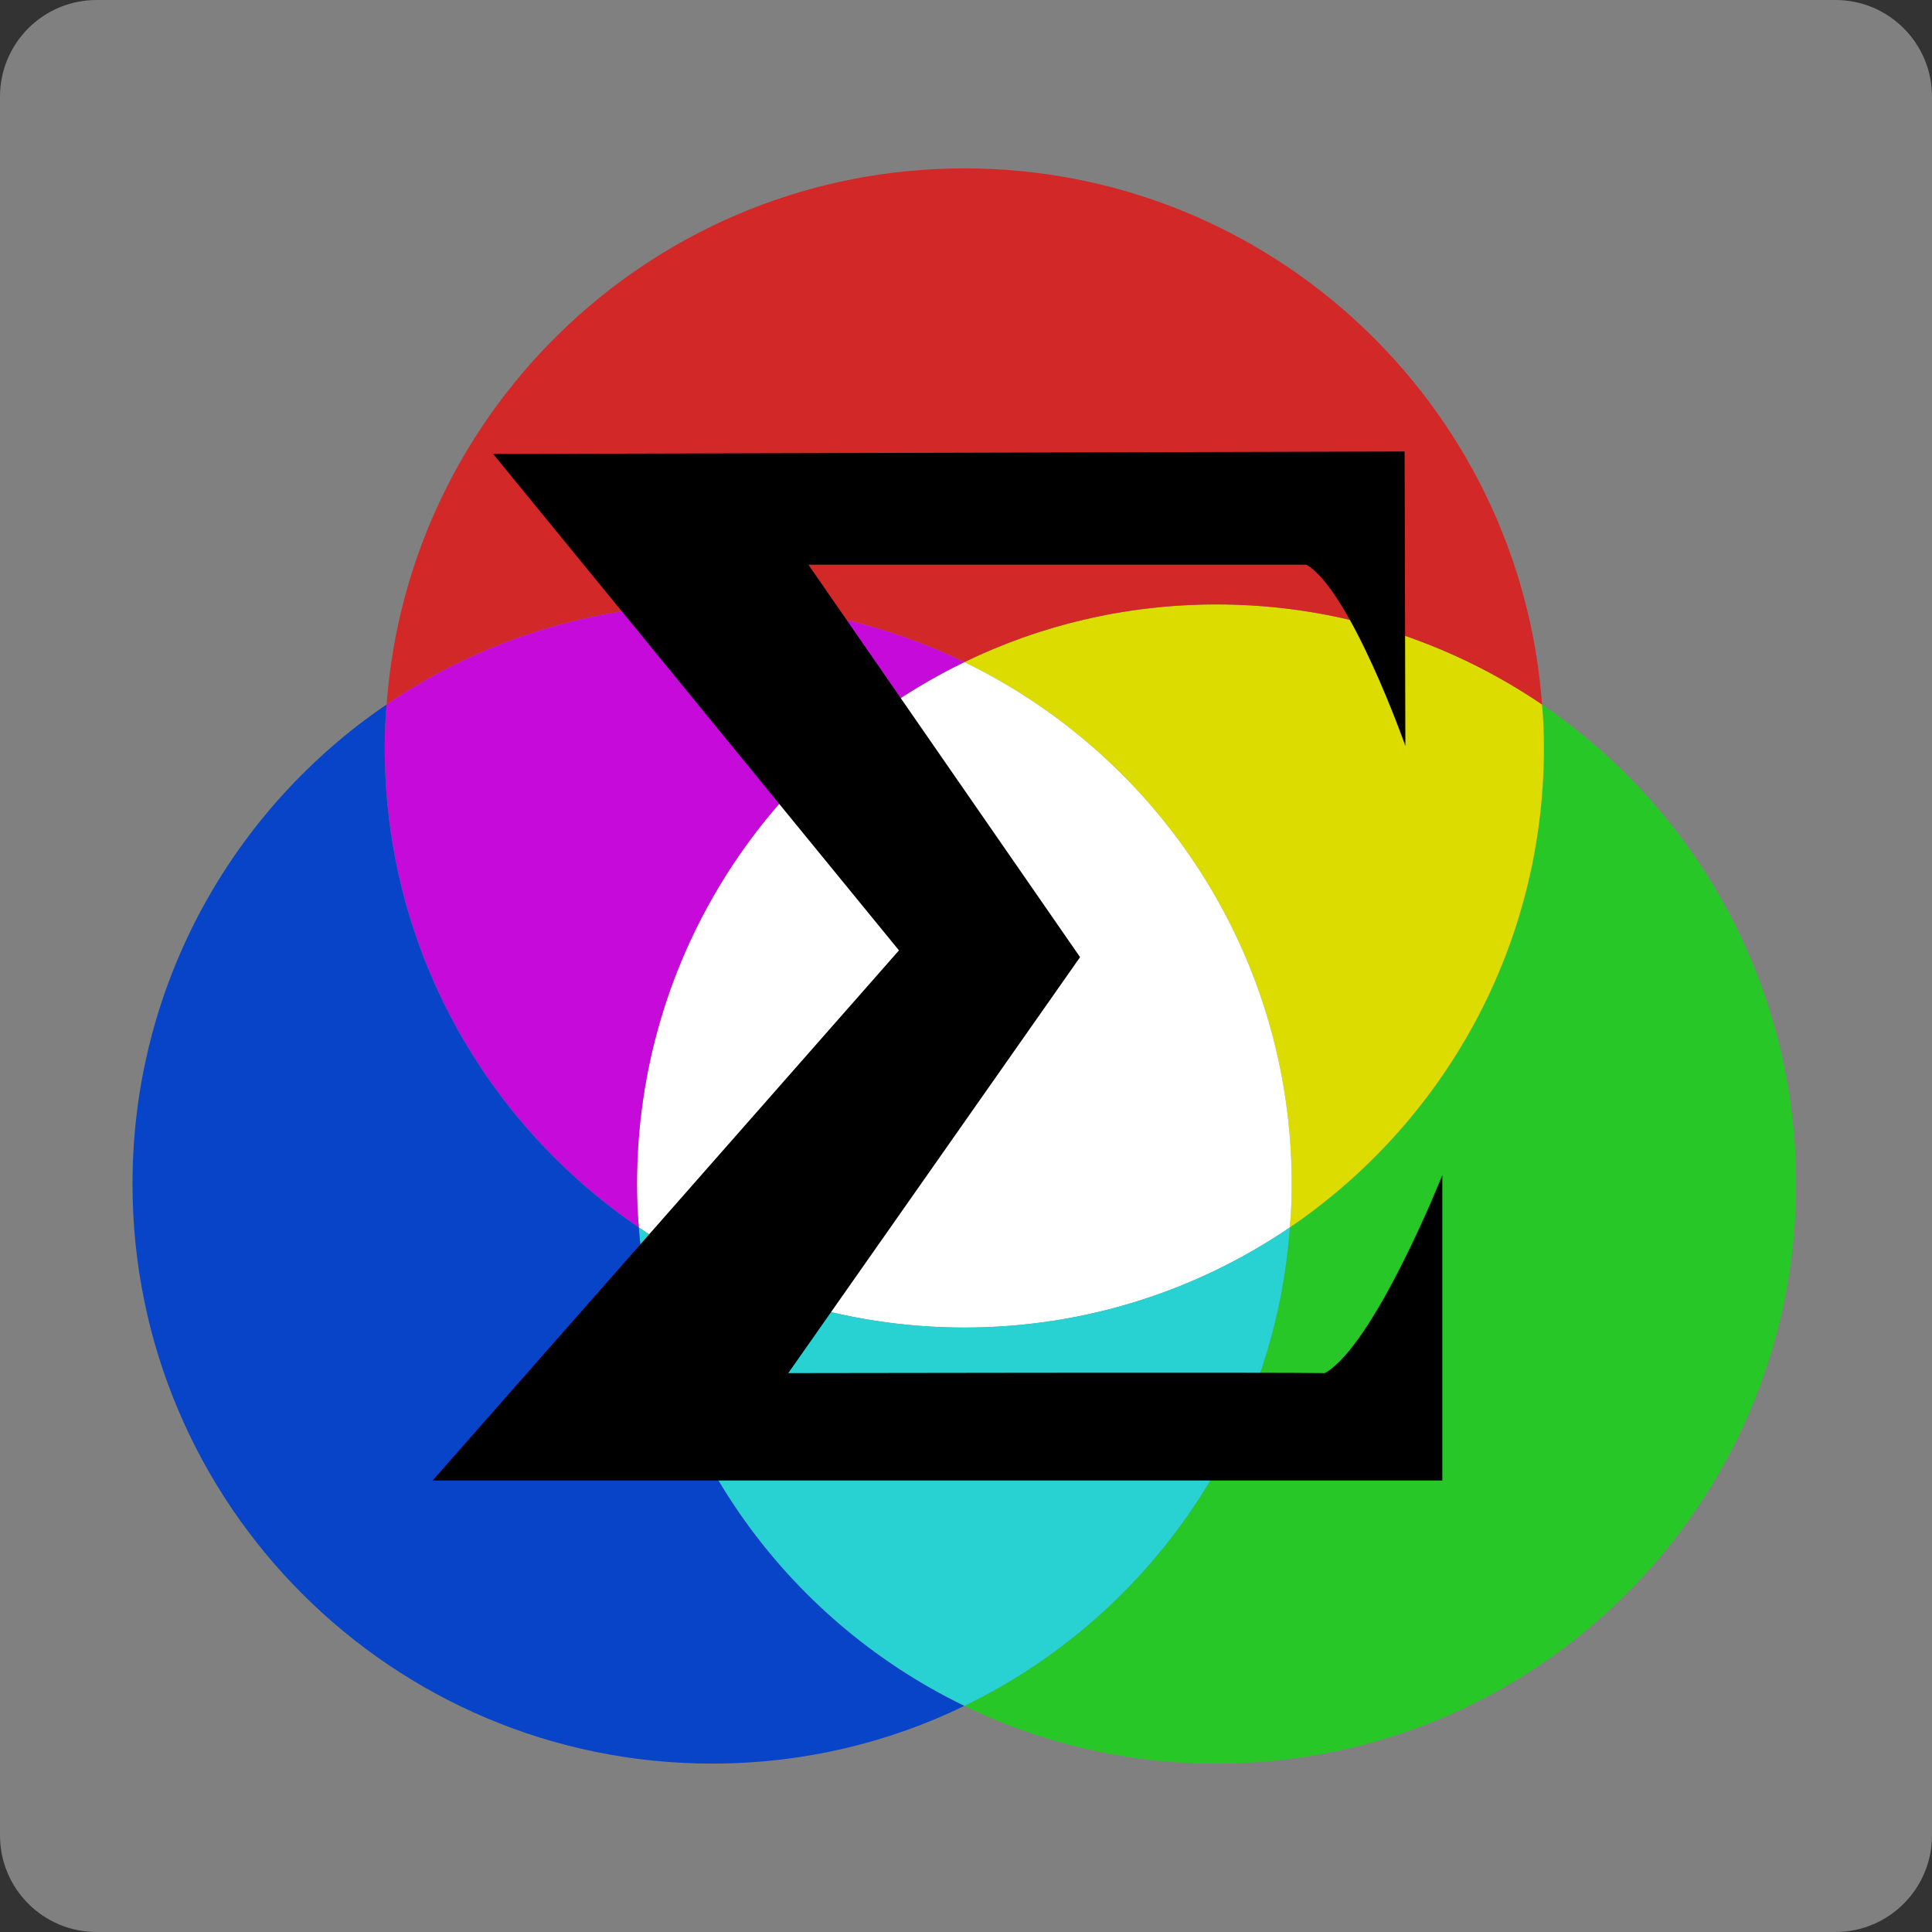 <?xml version="1.0" encoding="utf-8"?>
<!-- Generator: Adobe Illustrator 13.0.2, SVG Export Plug-In . SVG Version: 6.00 Build 14948)  -->
<svg version="1.2" baseProfile="tiny" id="Layer_1" xmlns="http://www.w3.org/2000/svg" xmlns:xlink="http://www.w3.org/1999/xlink"
	 x="0px" y="0px" width="72px" height="72px" viewBox="0 0 72 72" xml:space="preserve">
<rect x="0" y="0" width="72" height="72" fill="#333333" stroke="none"/>
<g>
	<path fill="#808080" d="M72,68.4c0,1.988-1.611,3.6-3.6,3.6H3.6C1.612,72,0,70.389,0,68.4V3.6C0,1.612,1.612,0,3.6,0h64.8
		C70.389,0,72,1.612,72,3.6V68.4z"/>
	<g id="XMLID_2_">
		<g>
			<path fill="#28C728" d="M57.467,26.255c5.721,3.89,9.471,10.439,9.471,17.87c0,11.93-9.67,21.6-21.6,21.6
				c-3.371,0-6.561-0.77-9.4-2.15c6.76-3.27,11.561-9.959,12.13-17.83c5.72-3.889,9.47-10.439,9.47-17.87
				C57.537,27.325,57.518,26.785,57.467,26.255z"/>
			<path fill="#DCDC00" d="M57.467,26.255c0.051,0.529,0.07,1.069,0.07,1.619c0,7.431-3.75,13.981-9.47,17.87
				c0.05-0.529,0.07-1.068,0.07-1.619c0-8.56-4.979-15.95-12.2-19.45c2.84-1.381,6.029-2.15,9.4-2.15
				C49.838,22.525,54.008,23.905,57.467,26.255z"/>
			<path fill="#D22828" d="M35.938,6.275c11.38,0,20.71,8.81,21.529,19.98c-3.459-2.351-7.629-3.73-12.129-3.73
				c-3.371,0-6.561,0.77-9.4,2.15c-2.84-1.381-6.03-2.15-9.4-2.15c-4.5,0-8.67,1.38-12.13,3.73
				C15.228,15.085,24.558,6.275,35.938,6.275z"/>
			<path fill="#FFFFFF" d="M48.138,44.125c0,0.551-0.021,1.09-0.07,1.619c-3.46,2.352-7.63,3.73-12.13,3.73s-8.67-1.379-12.13-3.73
				c-0.05-0.529-0.07-1.068-0.07-1.619c0-8.56,4.98-15.95,12.2-19.45C43.158,28.175,48.138,35.565,48.138,44.125z"/>
			<path fill="#28D2D2" d="M48.067,45.744c-0.569,7.871-5.37,14.561-12.13,17.83c-6.76-3.27-11.56-9.959-12.13-17.83
				c3.46,2.352,7.63,3.73,12.13,3.73S44.607,48.096,48.067,45.744z"/>
			<path fill="#C60ADA" d="M35.938,24.675c-7.22,3.5-12.2,10.89-12.2,19.45c0,0.551,0.02,1.09,0.07,1.619
				c-5.72-3.889-9.47-10.439-9.47-17.87c0-0.55,0.02-1.09,0.07-1.619c3.46-2.351,7.63-3.73,12.13-3.73
				C29.908,22.525,33.098,23.294,35.938,24.675z"/>
			<path fill="#0844C7" d="M23.808,45.744c0.57,7.871,5.37,14.561,12.13,17.83c-2.84,1.381-6.03,2.15-9.4,2.15
				c-11.93,0-21.6-9.67-21.6-21.6c0-7.43,3.75-13.98,9.47-17.87c-0.05,0.529-0.07,1.069-0.07,1.619
				C14.337,35.305,18.087,41.855,23.808,45.744z"/>
		</g>
	</g>
	<path d="M52.374,27.795l-0.029-10.969l-33.967,0.091l15.124,18.501L16.122,55.174h37.629V43.795c0,0-2.514,6.316-4.377,7.377
		c-1.436-0.033-19.998,0-19.998,0L40.251,35.67L30.126,21.045c0,0,17.313,0,18.562,0C50.329,22.009,52.374,27.795,52.374,27.795z"/>
</g>
</svg>
